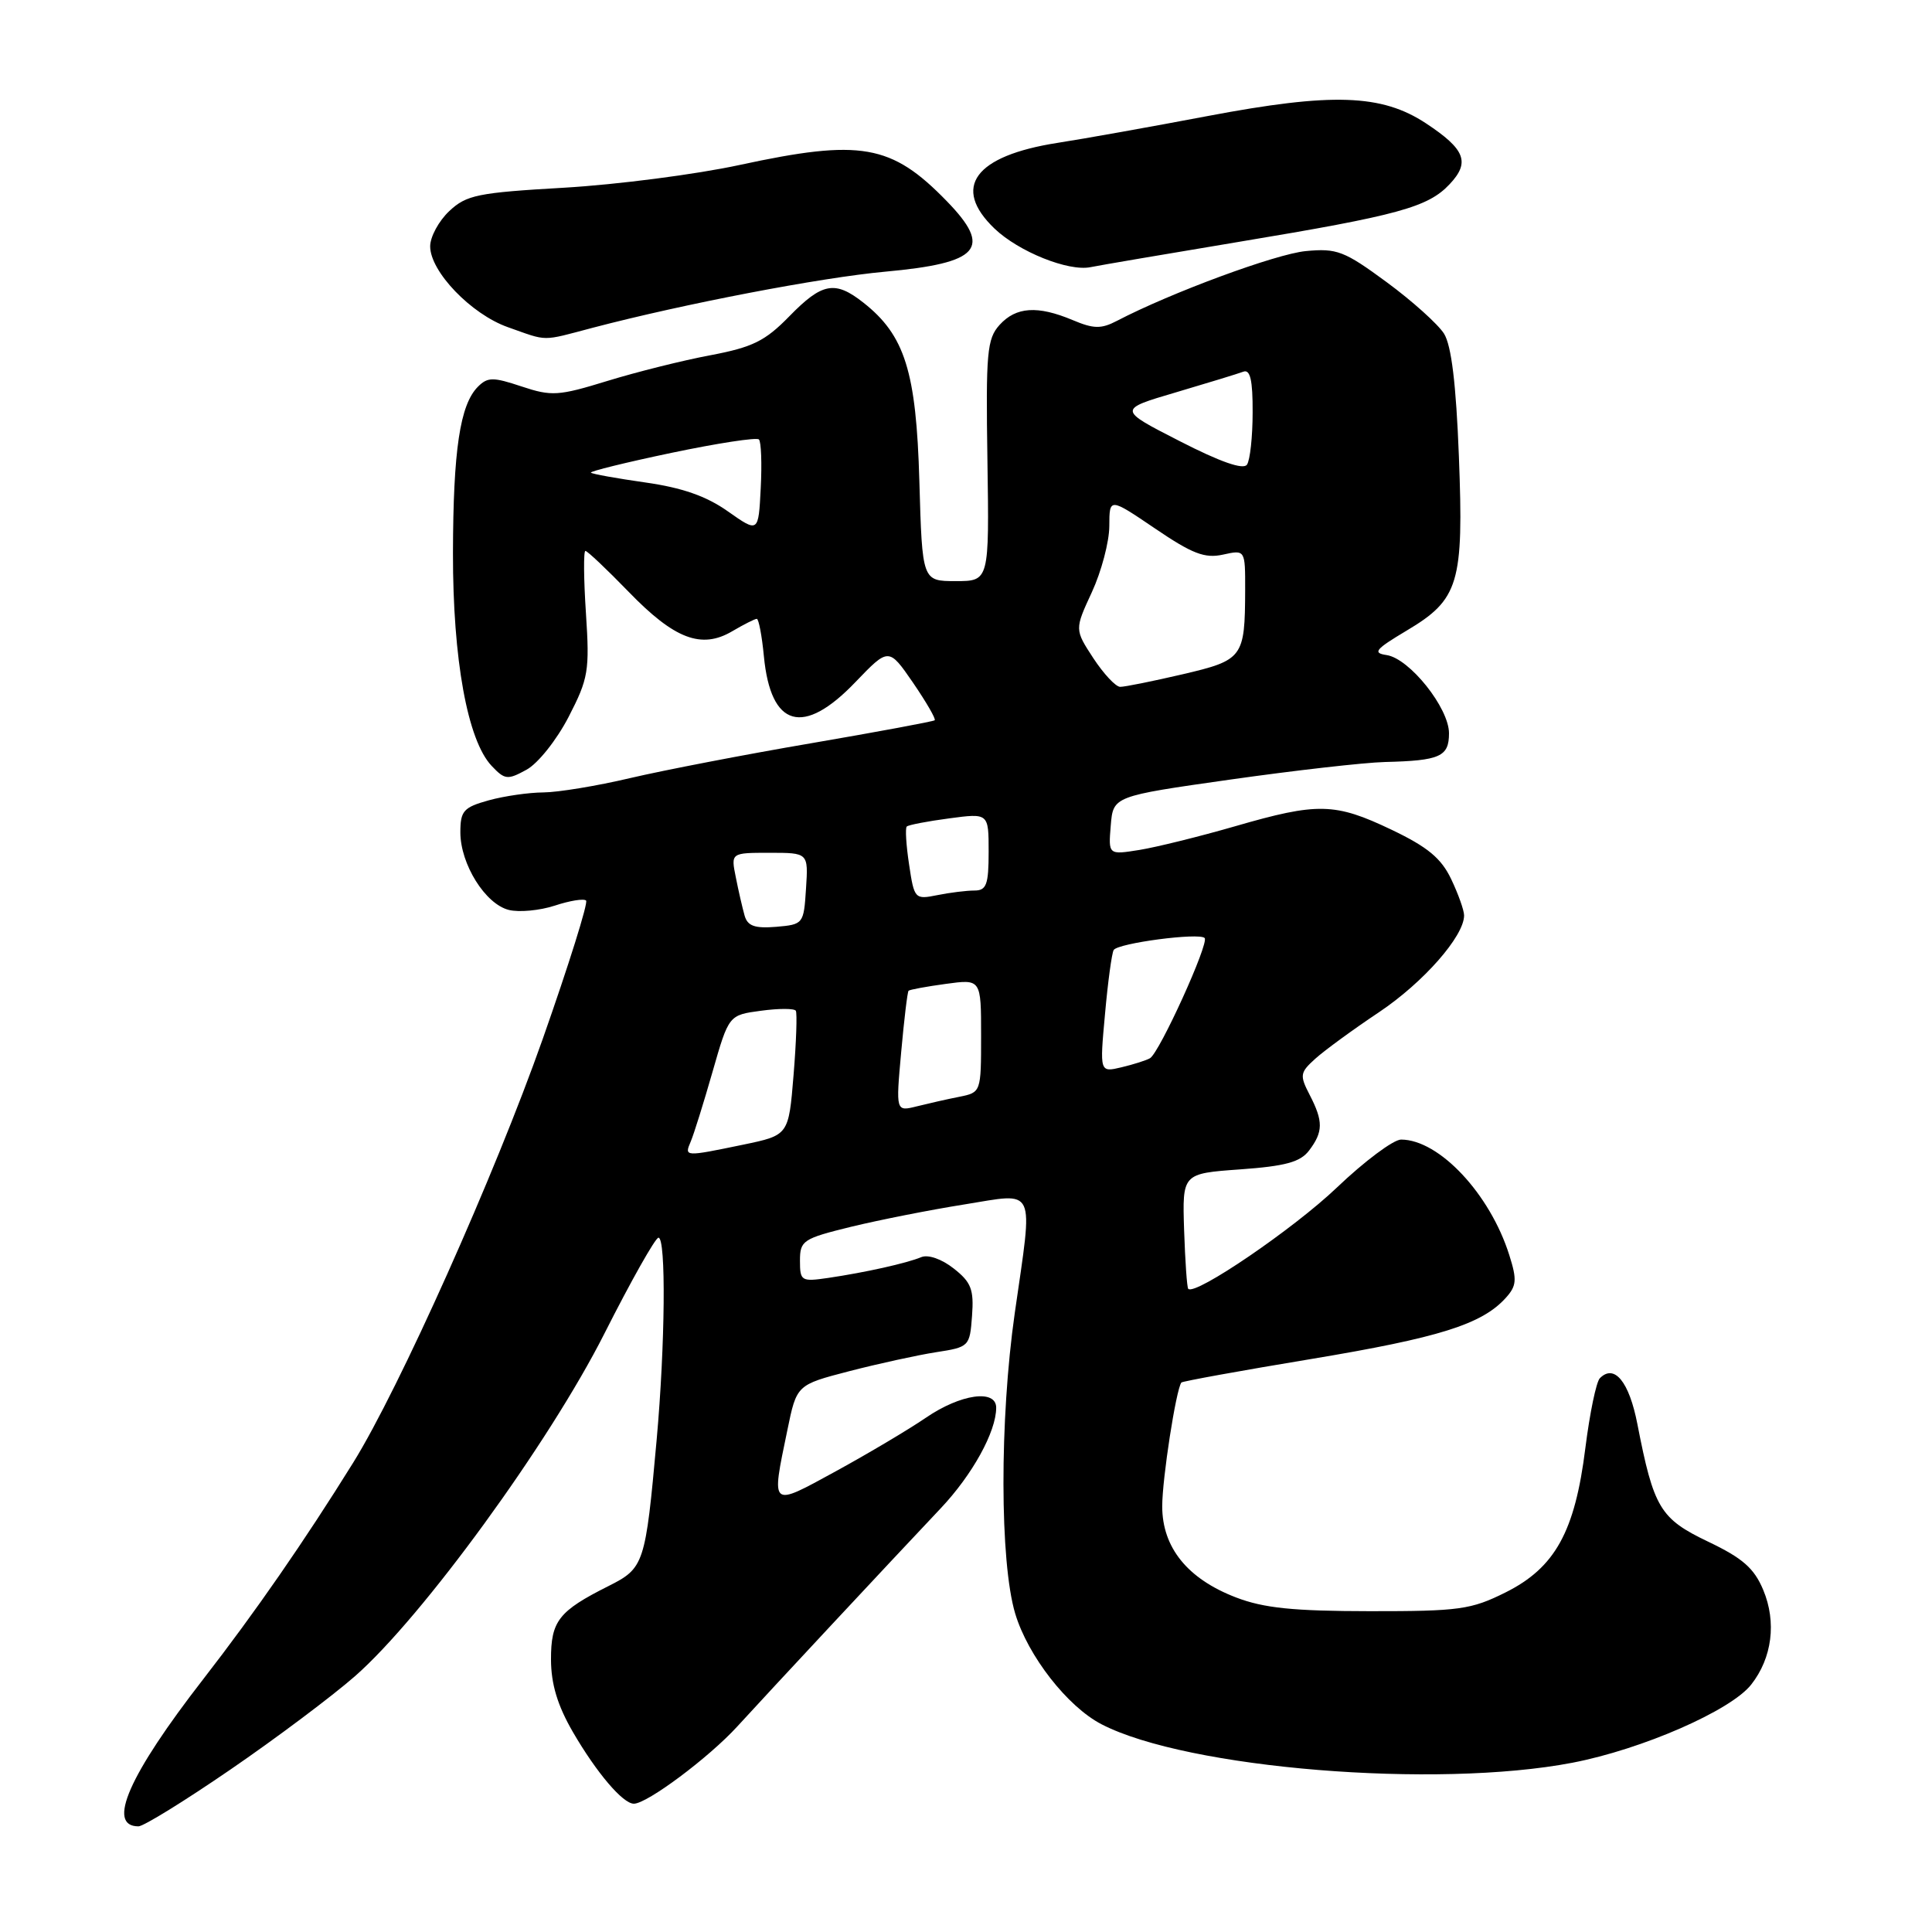 <?xml version="1.0" encoding="UTF-8" standalone="no"?>
<!DOCTYPE svg PUBLIC "-//W3C//DTD SVG 1.1//EN" "http://www.w3.org/Graphics/SVG/1.1/DTD/svg11.dtd" >
<svg xmlns="http://www.w3.org/2000/svg" xmlns:xlink="http://www.w3.org/1999/xlink" version="1.1" viewBox="0 0 256 256">
 <g >
 <path fill="currentColor"
d=" M 30.54 234.47 C 36.57 230.34 43.99 224.77 47.03 222.11 C 55.93 214.32 72.76 191.21 80.10 176.68 C 83.62 169.71 86.84 164.01 87.25 164.00 C 88.27 164.00 88.14 178.22 87.01 190.78 C 85.52 207.29 85.36 207.78 80.63 210.16 C 74.02 213.48 73.00 214.78 73.01 219.90 C 73.02 223.14 73.87 225.98 75.91 229.50 C 79.04 234.89 82.53 239.00 83.99 239.00 C 85.75 239.00 93.94 232.88 97.70 228.76 C 101.89 224.17 117.78 207.13 124.63 199.88 C 128.84 195.43 132.00 189.71 132.00 186.53 C 132.00 184.04 127.28 184.71 122.68 187.86 C 120.38 189.43 115.01 192.62 110.75 194.95 C 102.00 199.73 102.18 199.88 104.33 189.50 C 105.56 183.50 105.56 183.50 112.53 181.69 C 116.36 180.70 121.53 179.57 124.00 179.18 C 128.43 178.50 128.50 178.42 128.80 174.36 C 129.06 170.86 128.69 169.90 126.37 168.08 C 124.77 166.82 122.98 166.20 122.07 166.58 C 120.12 167.39 114.68 168.60 109.75 169.33 C 106.17 169.85 106.00 169.75 106.00 167.04 C 106.00 164.38 106.40 164.12 112.75 162.56 C 116.46 161.66 123.21 160.32 127.75 159.60 C 137.44 158.05 136.91 156.91 134.46 174.00 C 132.44 188.14 132.47 206.95 134.52 213.81 C 136.20 219.41 141.45 226.15 145.97 228.48 C 157.32 234.35 190.30 237.04 208.36 233.57 C 217.59 231.79 229.34 226.66 232.04 223.22 C 234.82 219.69 235.42 214.94 233.64 210.68 C 232.43 207.79 230.91 206.46 226.32 204.27 C 219.97 201.23 219.13 199.83 216.96 188.69 C 215.87 183.08 213.91 180.68 211.99 182.62 C 211.51 183.10 210.65 187.26 210.07 191.86 C 208.69 202.96 206.06 207.72 199.50 211.00 C 194.93 213.28 193.38 213.50 181.50 213.49 C 171.38 213.48 167.45 213.08 163.78 211.67 C 157.36 209.21 154.00 205.06 154.00 199.59 C 154.00 195.94 155.83 184.11 156.54 183.19 C 156.67 183.03 164.40 181.62 173.71 180.08 C 190.67 177.26 196.35 175.48 199.51 171.99 C 200.96 170.39 201.03 169.59 199.99 166.31 C 197.44 158.21 190.70 151.01 185.65 151.00 C 184.64 151.00 180.81 153.86 177.15 157.35 C 171.46 162.79 158.38 171.71 157.45 170.78 C 157.28 170.62 157.04 167.11 156.90 162.99 C 156.66 155.50 156.66 155.50 164.32 154.95 C 170.33 154.52 172.30 153.98 173.46 152.45 C 175.34 149.97 175.35 148.58 173.54 145.08 C 172.19 142.47 172.25 142.12 174.29 140.28 C 175.51 139.18 179.30 136.41 182.73 134.12 C 188.60 130.19 194.00 124.05 194.00 121.30 C 194.00 120.62 193.23 118.46 192.29 116.49 C 190.97 113.72 189.17 112.23 184.40 109.95 C 176.88 106.36 174.61 106.31 163.67 109.48 C 158.96 110.84 153.26 112.25 150.99 112.62 C 146.86 113.28 146.86 113.28 147.18 109.39 C 147.50 105.50 147.50 105.50 163.00 103.30 C 171.53 102.09 180.75 101.04 183.50 100.97 C 190.82 100.79 192.00 100.26 192.00 97.16 C 192.00 93.81 186.77 87.25 183.73 86.80 C 181.84 86.52 182.23 86.04 186.37 83.57 C 193.33 79.43 193.96 77.31 193.31 60.46 C 192.94 50.88 192.32 45.78 191.34 44.21 C 190.55 42.96 187.13 39.88 183.73 37.38 C 178.12 33.25 177.14 32.88 173.03 33.27 C 169.05 33.65 155.13 38.79 147.99 42.52 C 145.91 43.60 144.92 43.59 142.13 42.41 C 137.48 40.46 134.63 40.65 132.45 43.05 C 130.78 44.90 130.62 46.71 130.84 61.05 C 131.08 77.00 131.08 77.00 126.64 77.00 C 122.20 77.00 122.20 77.00 121.82 63.75 C 121.41 49.23 119.90 44.42 114.39 40.09 C 110.64 37.14 108.94 37.45 104.59 41.91 C 101.38 45.20 99.72 46.01 94.14 47.07 C 90.49 47.75 84.34 49.29 80.47 50.48 C 74.00 52.47 73.09 52.53 69.12 51.21 C 65.34 49.95 64.62 49.95 63.33 51.24 C 60.95 53.62 60.05 59.65 60.02 73.29 C 60.00 87.38 61.95 98.12 65.15 101.49 C 66.89 103.33 67.26 103.37 69.77 101.99 C 71.29 101.16 73.76 98.05 75.34 95.00 C 77.97 89.90 78.14 88.90 77.64 81.25 C 77.34 76.71 77.31 73.00 77.57 73.00 C 77.83 73.00 80.41 75.44 83.30 78.42 C 89.37 84.69 92.95 86.05 97.03 83.64 C 98.56 82.74 100.02 82.00 100.28 82.00 C 100.53 82.00 100.96 84.24 101.22 86.97 C 102.13 96.40 106.43 97.61 113.34 90.39 C 117.76 85.79 117.76 85.79 120.98 90.46 C 122.74 93.04 124.04 95.27 123.85 95.44 C 123.66 95.60 116.30 96.97 107.50 98.48 C 98.70 99.98 87.90 102.07 83.50 103.10 C 79.10 104.14 73.92 104.99 72.00 105.00 C 70.08 105.01 66.81 105.48 64.75 106.05 C 61.41 106.98 61.00 107.45 61.00 110.30 C 61.01 114.51 64.30 119.79 67.42 120.57 C 68.78 120.91 71.52 120.65 73.51 120.00 C 75.50 119.34 77.37 119.04 77.66 119.33 C 77.95 119.62 75.36 127.88 71.91 137.68 C 65.58 155.65 52.90 184.00 46.80 193.81 C 40.33 204.22 33.81 213.63 26.93 222.50 C 17.07 235.20 14.08 242.00 18.35 242.00 C 19.02 242.00 24.51 238.61 30.54 234.47 Z  M 78.54 43.43 C 90.66 40.25 108.75 36.78 117.28 36.00 C 129.86 34.85 131.54 32.92 125.45 26.65 C 118.11 19.10 114.06 18.39 98.00 21.86 C 92.22 23.11 81.78 24.46 74.78 24.87 C 63.30 25.53 61.81 25.83 59.53 27.97 C 58.14 29.28 57.00 31.38 57.00 32.64 C 57.00 35.98 62.43 41.63 67.29 43.35 C 72.66 45.25 71.65 45.25 78.54 43.43 Z  M 164.26 32.03 C 185.32 28.53 189.22 27.46 192.09 24.40 C 194.82 21.50 194.16 19.79 188.96 16.35 C 183.08 12.47 176.53 12.25 160.00 15.38 C 152.57 16.79 143.63 18.39 140.13 18.93 C 129.13 20.65 126.07 24.82 131.78 30.29 C 134.98 33.35 141.57 36.00 144.50 35.40 C 145.60 35.17 154.49 33.66 164.26 32.03 Z  M 91.53 151.25 C 91.94 150.29 93.24 146.12 94.42 142.00 C 96.57 134.50 96.57 134.50 100.83 133.93 C 103.18 133.61 105.26 133.61 105.45 133.93 C 105.64 134.24 105.51 138.08 105.15 142.46 C 104.50 150.42 104.50 150.42 98.50 151.67 C 90.67 153.29 90.66 153.29 91.53 151.25 Z  M 119.41 139.42 C 119.80 135.09 120.24 131.42 120.39 131.28 C 120.54 131.13 122.76 130.72 125.33 130.37 C 130.00 129.73 130.00 129.73 130.00 137.24 C 130.00 144.72 129.99 144.75 127.12 145.33 C 125.53 145.64 122.99 146.22 121.47 146.60 C 118.70 147.29 118.70 147.29 119.41 139.42 Z  M 146.42 134.36 C 146.80 130.10 147.32 126.29 147.57 125.88 C 148.13 124.97 158.88 123.55 159.62 124.29 C 160.26 124.92 153.63 139.51 152.38 140.22 C 151.90 140.50 150.20 141.04 148.61 141.42 C 145.71 142.11 145.71 142.11 146.42 134.36 Z  M 98.66 121.31 C 98.38 120.31 97.85 118.04 97.50 116.25 C 96.84 113.00 96.84 113.00 101.98 113.00 C 107.11 113.00 107.11 113.00 106.80 117.75 C 106.50 122.43 106.45 122.50 102.83 122.81 C 100.00 123.04 99.05 122.70 98.66 121.31 Z  M 120.46 114.56 C 120.07 112.00 119.93 109.73 120.15 109.52 C 120.36 109.31 122.89 108.82 125.77 108.44 C 131.00 107.74 131.00 107.74 131.00 112.87 C 131.00 117.22 130.71 118.00 129.12 118.00 C 128.09 118.00 125.88 118.27 124.20 118.61 C 121.22 119.21 121.14 119.12 120.46 114.56 Z  M 144.87 87.21 C 142.39 83.41 142.39 83.41 144.68 78.46 C 145.94 75.73 146.98 71.80 146.99 69.71 C 147.00 65.93 147.00 65.93 153.05 70.03 C 157.98 73.38 159.64 74.02 162.05 73.49 C 165.00 72.84 165.00 72.84 164.99 78.17 C 164.96 87.14 164.72 87.47 156.68 89.35 C 152.73 90.27 149.02 91.02 148.43 91.01 C 147.84 91.01 146.24 89.29 144.87 87.21 Z  M 96.45 67.76 C 93.60 65.74 90.38 64.62 85.51 63.93 C 81.72 63.39 78.48 62.81 78.30 62.63 C 78.12 62.46 82.94 61.27 89.00 60.00 C 95.06 58.73 100.26 57.93 100.56 58.23 C 100.86 58.52 100.97 61.43 100.80 64.69 C 100.50 70.61 100.50 70.61 96.45 67.76 Z  M 156.31 58.45 C 148.11 54.26 148.11 54.26 155.81 51.99 C 160.04 50.74 164.06 49.51 164.75 49.25 C 165.66 48.91 166.00 50.37 165.98 54.64 C 165.98 57.86 165.64 60.98 165.23 61.57 C 164.75 62.28 161.69 61.21 156.31 58.45 Z "/>
</g>
</svg>